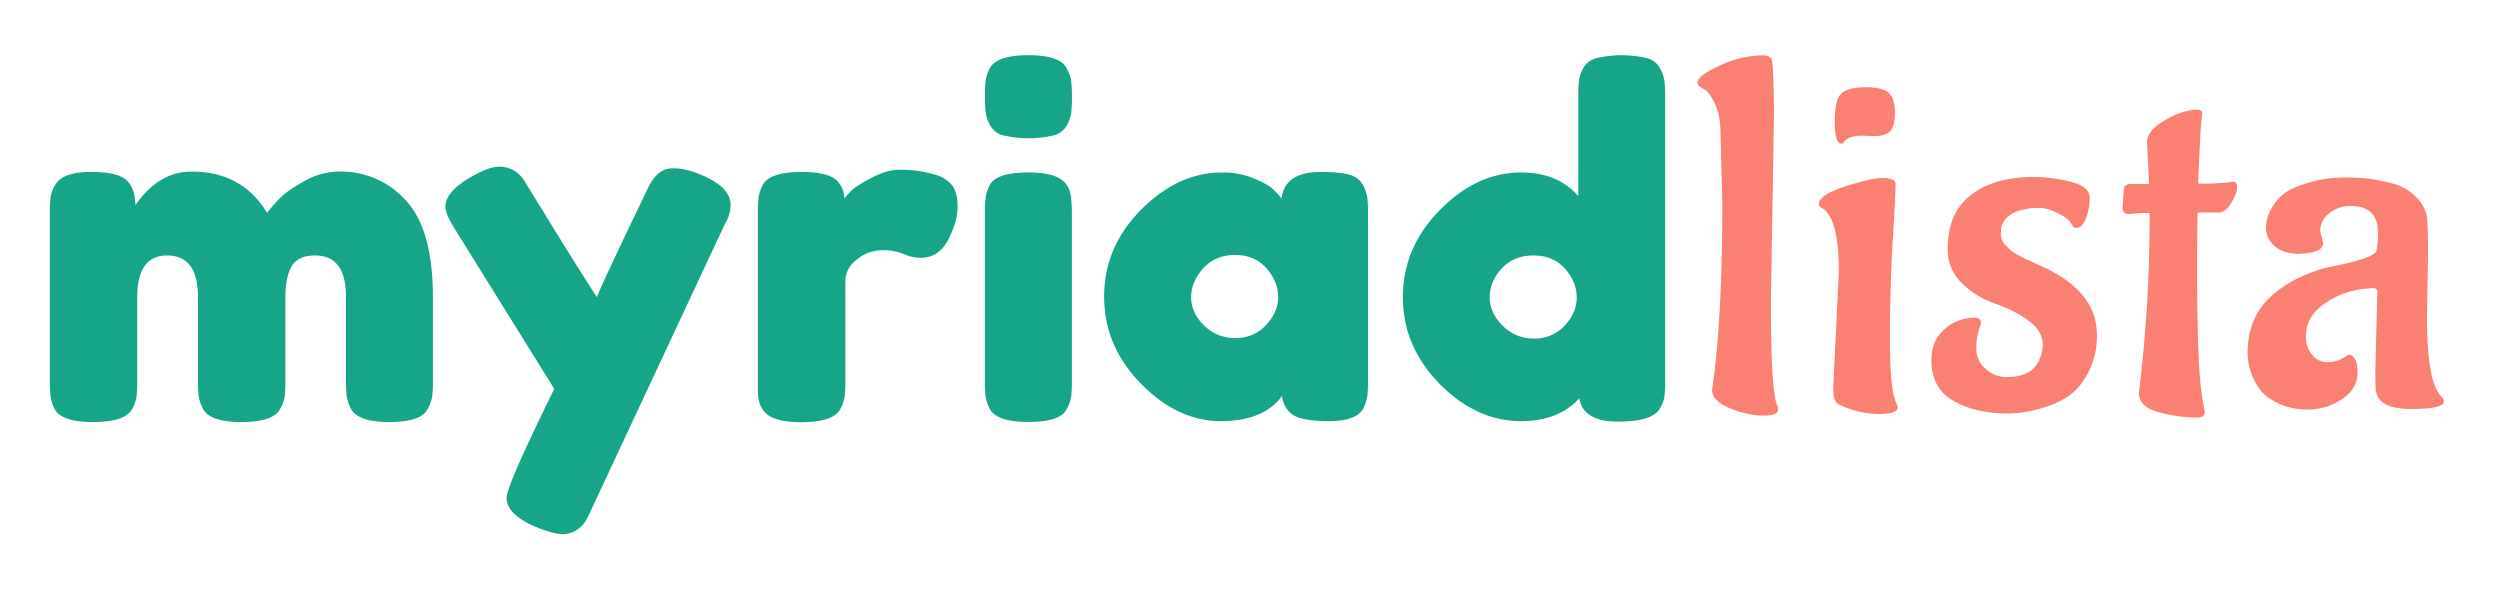<svg xmlns="http://www.w3.org/2000/svg" viewBox="0 0 1253.14 300"><defs><style>.cls-1{fill:none;}.cls-2{fill:#16a589;}.cls-3{fill:#fa8071;}</style></defs><g id="logo"><rect class="cls-1" y="-102.31" width="1250" height="500"/><path class="cls-2" d="M67.84,102.85Q79.54,86,96,86q25.41,0,37.86,20.7a79.32,79.32,0,0,1,6.6-7.49q3.85-3.93,12.33-8.57A35.85,35.85,0,0,1,170.2,86a43.5,43.5,0,0,1,33.37,14.63Q217,115.22,217,149v41.62a66,66,0,0,1-.37,8.21,18.53,18.53,0,0,1-2.37,6.3q-3.24,6.42-19.17,6.42-15.69,0-19.18-6.66a21.19,21.19,0,0,1-2.12-6.3,66,66,0,0,1-.37-8.21V148.76q0-20.7-15.44-20.7-8.73,0-11.83,5.48T143.05,149v41.62a65.7,65.7,0,0,1-.37,8.33,18.66,18.66,0,0,1-2.37,6.18q-3.48,6.42-19.42,6.42-15.69,0-19.18-6.66a21.48,21.48,0,0,1-2.12-6.3,66,66,0,0,1-.37-8.21V148.76q0-20.7-15.44-20.7-14.94,0-15,20.7v42.1a66.1,66.1,0,0,1-.37,8.21,18.53,18.53,0,0,1-2.37,6.3q-3.73,6.18-19.42,6.18t-19.18-6.42A21.68,21.68,0,0,1,25.37,199a65.7,65.7,0,0,1-.37-8.33V106.9a66,66,0,0,1,.37-8.21,16.55,16.55,0,0,1,2.37-6.07q3.74-6.42,17.68-6.42T63.6,90.48Q67.85,94.77,67.84,102.85Z"/><path class="cls-2" d="M351.51,87.63q14.7,6.18,14.7,15a17.15,17.15,0,0,1-2,8.09,37.5,37.5,0,0,0-2,4L297,254.13q-2,4.51-3.36,6.9a15.12,15.12,0,0,1-4.36,4.52,12.56,12.56,0,0,1-7.47,2.14q-4.48,0-13.2-3.57-14.7-6.18-14.7-14.75,0-5.7,23.91-54.47l-49.56-79.68q-5-7.84-5-11.65,0-7.62,13.45-15.23,8.46-4.75,13.2-4.75a14.15,14.15,0,0,1,7.72,1.9A14.94,14.94,0,0,1,262,89.41q1.36,2,13.69,22.12T299.21,149q1.25-3.81,13.45-29.38t13.07-27.23a24.24,24.24,0,0,1,2.87-4,11,11,0,0,1,9.09-4Q343.54,84.3,351.51,87.63Z"/><path class="cls-2" d="M469.06,87.63a16.91,16.91,0,0,1,7.85,4.88Q480,96,480,103.57t-4.73,16.65q-4.74,9-13.7,9a20.18,20.18,0,0,1-8.59-1.9,26,26,0,0,0-10.83-1.9A20.2,20.2,0,0,0,429.59,130q-5.85,4.51-5.85,10.94v50a65.67,65.67,0,0,1-.38,8.21,18.69,18.69,0,0,1-2.36,6.3q-3.74,6.18-19.43,6.18-12,0-17.18-4-4-3.33-4.49-10.23V106.9a65.56,65.56,0,0,1,.38-8.21,18.76,18.76,0,0,1,2.11-6.07q3.5-6.42,19.43-6.42,14.94,0,18.68,5.47a13.35,13.35,0,0,1,2.74,7.85,40.34,40.34,0,0,1,3.61-4c1.58-1.58,4.94-3.73,10.09-6.42s9.67-4,13.57-4a67.75,67.75,0,0,1,9.84.6A62.94,62.94,0,0,1,469.06,87.63Z"/><path class="cls-2" d="M534.69,63a10.51,10.51,0,0,1-6.6,4.88,56.43,56.43,0,0,1-25.16,0,10.39,10.39,0,0,1-6.6-5,20,20,0,0,1-2.24-6.3,66,66,0,0,1-.37-8.21,65.91,65.91,0,0,1,.37-8.2,18.73,18.73,0,0,1,2.12-6.07q3.48-6.42,19.42-6.42,15.69,0,18.93,6.42a18.53,18.53,0,0,1,2.37,6.3,66.21,66.21,0,0,1,.37,8.21,66,66,0,0,1-.37,8.21A18.77,18.77,0,0,1,534.69,63Zm-41,44.12a65.91,65.91,0,0,1,.37-8.2,21.24,21.24,0,0,1,2.12-6.31q3.48-6.18,19.42-6.18,12,0,16.94,4c2.82,2.23,4.32,5.63,4.48,10.23q.26,2.39.25,6.9v83.25a66.1,66.1,0,0,1-.37,8.21,18.53,18.53,0,0,1-2.37,6.3q-3.24,6.18-19.17,6.18-15.69,0-19.18-6.42a21.37,21.37,0,0,1-2.12-6.18,65.7,65.7,0,0,1-.37-8.33Z"/><path class="cls-2" d="M642.4,99.52q1.5-13.32,19.68-13.32,9.7,0,14.44,1.43a10.38,10.38,0,0,1,6.6,5,19.75,19.75,0,0,1,2.24,6.31,65.49,65.49,0,0,1,.38,8.2v83.25a65.56,65.56,0,0,1-.38,8.21,21.43,21.43,0,0,1-2.11,6.3q-3.5,6.2-17.06,6.19c-9.06,0-15.11-1.07-18.19-3.21a12.71,12.71,0,0,1-5.35-9.4q-9.21,12.61-30.76,12.61t-40-18.79q-18.43-18.79-18.43-43.65T572,105.11q18.56-18.67,40.72-18.67a40.43,40.43,0,0,1,15.44,2.85q7,2.86,9.72,5.36A33.79,33.79,0,0,1,642.4,99.52ZM597.07,149q0,7.84,6.48,14.15a21.65,21.65,0,0,0,15.69,6.3A20.28,20.28,0,0,0,634.56,163q6.09-6.42,6.1-14.15t-5.86-14.39q-5.85-6.66-15.69-6.66t-15.94,6.66Q597.07,141.15,597.07,149Z"/><path class="cls-2" d="M793.7,34a10.5,10.5,0,0,1,6.6-4.87,56,56,0,0,1,25.16,0,10.38,10.38,0,0,1,6.6,5,20,20,0,0,1,2.24,6.3,66.21,66.21,0,0,1,.37,8.21v142a66,66,0,0,1-.37,8.21,16.44,16.44,0,0,1-2.37,6.06q-3.73,6.42-21,6.42t-19.31-11.65q-10.46,11.42-29.13,11.42-22.43,0-40.85-18.67t-18.43-43.53q0-24.85,18.55-43.65t40.73-18.79q18.42,0,28.64,11.89V48.38a65.91,65.91,0,0,1,.37-8.2A18.81,18.81,0,0,1,793.7,34ZM753.23,163.27a21.47,21.47,0,0,0,15.69,6.42,20.26,20.26,0,0,0,15.32-6.42q6.09-6.42,6.1-14.15t-5.85-14.4q-5.87-6.65-15.82-6.66t-15.94,6.55q-6,6.54-6,14.39T753.23,163.27Z"/><path class="cls-3" d="M889.2,59l-1.53,91.8q0,43,2.81,51.52a6.44,6.44,0,0,1,.77,3q0,3-7.43,3a45.22,45.22,0,0,1-16.52-3.62q-9.09-3.63-9.09-9.38,5.12-35,5.12-93.55l-1-38.26a33.05,33.05,0,0,0-2.95-12q-2.43-5-4.74-6.5l-2-1.25c-1.19-.67-1.79-1.42-1.79-2.25q0-3.51,11.14-8.63a51.6,51.6,0,0,1,21.65-5.13c2.73,0,4.26.92,4.61,2.75Q889.2,37,889.2,59Z"/><path class="cls-3" d="M918.91,194.52l2.82-58.28q0-20.76-4.87-28.26a11,11,0,0,0-3.58-3.75,2,2,0,0,1-1.54-2q0-4.5,13.06-8.75t19.09-4.25q6,0,6.27,3,0,5-1.41,28.39t-1.41,49.15q0,25.76,3.08,32a4.76,4.76,0,0,1,.77,2.5q0,3.25-9.74,3.25a45.3,45.3,0,0,1-20-5C919.77,201.69,918.91,199,918.91,194.52ZM939.4,68.21,933.26,68q-6.91,0-9,3.25A1.51,1.51,0,0,1,923,72q-3.33,0-3.33-11.13t3.46-14.13q3.45-3,12-3t11.65,2.87q3.07,2.88,3.08,9.63t-2.31,9.38Q945.29,68.21,939.4,68.21Z"/><path class="cls-3" d="M1051.08,167.75a39.55,39.55,0,0,1-4.23,18.76q-4.21,8-9.6,11.76a45.19,45.19,0,0,1-12.81,6,60.55,60.55,0,0,1-17.67,3q-16.65,0-27.66-6.37t-11-20.39q0-8.25,4.61-13.5a22.58,22.58,0,0,1,17.16-7.76c2,0,3.08.92,3.08,2.75,0,.17-.39,1.46-1.16,3.88a30.91,30.91,0,0,0-1.15,9.13,13.07,13.07,0,0,0,4.48,9.75A15.23,15.23,0,0,0,1006,189q6.4,0,10.25-2.13a12.16,12.16,0,0,0,5.37-5.38,18.67,18.67,0,0,0,2.31-8.5q0-7.26-7.43-12.51a62.74,62.74,0,0,0-16.39-8.25,44.18,44.18,0,0,1-16.39-10,23,23,0,0,1-7.43-17.51q0-18,11.65-27t31.63-9a76.48,76.48,0,0,1,18.32,2.37q9.6,2.39,9.6,8a27.47,27.47,0,0,1-1.92,10.38q-1.92,4.76-4.73,4.75a2,2,0,0,1-2-1.13,12,12,0,0,0-1.8-2.62q-1.27-1.5-6.14-3.88a19.78,19.78,0,0,0-8.33-2.37c-2.3,0-3.84,0-4.61.12s-2.09.34-4,.75a19.34,19.34,0,0,0-5.12,1.88q-5.9,3.26-5.89,9.5c0,2.67.59,4.63,1.79,5.88s2.13,2.21,2.82,2.88a16.62,16.62,0,0,0,3.58,2.37c1.71.92,2.9,1.55,3.59,1.88s2.22,1,4.61,2.12,3.92,1.8,4.61,2.13Q1051.08,146.25,1051.08,167.75Z"/><path class="cls-3" d="M1063.89,104.48l.76-10c.17-1.5,1.37-2.25,3.59-2.25h9l-1-20v-1q0-5.76,9-11T1101.54,55c1.54,0,2.31.67,2.31,2v.25q-1,6.75-2,34.77a121.39,121.39,0,0,0,14.34-.5c2-.33,3.16-.5,3.33-.5,1.19,0,1.79,1,1.79,3s-.94,4.54-2.81,7.63-3.93,4.71-6.15,4.88h-10.76q-.26,8.51-.26,28.64t.39,33.14q.38,13,.89,19.63t1.16,10.63c.42,2.67.77,4.58,1,5.75a14.18,14.18,0,0,1,.39,2.25c0,1.67-1.12,2.59-3.33,2.76a73.43,73.43,0,0,1-19.86-2.76q-9.86-2.75-9.86-9.5a711.68,711.68,0,0,0,5.38-90.29,80.78,80.78,0,0,0-10.5.5h-.26C1065.17,107.23,1064.23,106.31,1063.89,104.48Z"/><path class="cls-3" d="M1217.06,127l-.51,32q0,33.27,7.43,40a3.09,3.09,0,0,1,1,2.25q0,3.75-16.52,3.75t-17.55-9.5c-.17-1.5-.25-4.58-.25-9.26l1-40c0-1.16-.68-1.74-2-1.74a42.61,42.61,0,0,0-23.05,6.75q-10.75,6.75-10.76,17.26a14.11,14.11,0,0,0,3.08,9.25,9.39,9.39,0,0,0,7.55,3.75,14.34,14.34,0,0,0,7.43-1.75c2-1.16,3.11-1.83,3.46-2q4.35.51,4.35,8.88t-7.94,13.51a30.27,30.27,0,0,1-16.65,5.12,34.42,34.42,0,0,1-15-3q-6.29-3-9.1-6.75a31.19,31.19,0,0,1-6.4-18.51q0-17.5,11.27-28t28.95-15q23.3-4.5,24.33-8.25a38.8,38.8,0,0,0,.77-9.26q0-13.26-13.83-13.26a16.59,16.59,0,0,0-10.51,3.63A11.18,11.18,0,0,0,1163,116l1.54,6q-.51,4.26-9.22,5l-2.82.25q-7.68,0-12.16-3.76a12.35,12.35,0,0,1-4.49-10,18.73,18.73,0,0,1,2.69-8.88,24,24,0,0,1,6.79-7.88q4.1-3,12.68-5.38A62,62,0,0,1,1174.54,89a116.09,116.09,0,0,1,12.3.5,99.51,99.51,0,0,1,11.91,2.37A25.35,25.35,0,0,1,1211.3,99c3.33,3.5,5.12,7.22,5.37,11.13S1217.06,119.65,1217.06,127Z"/></g></svg>